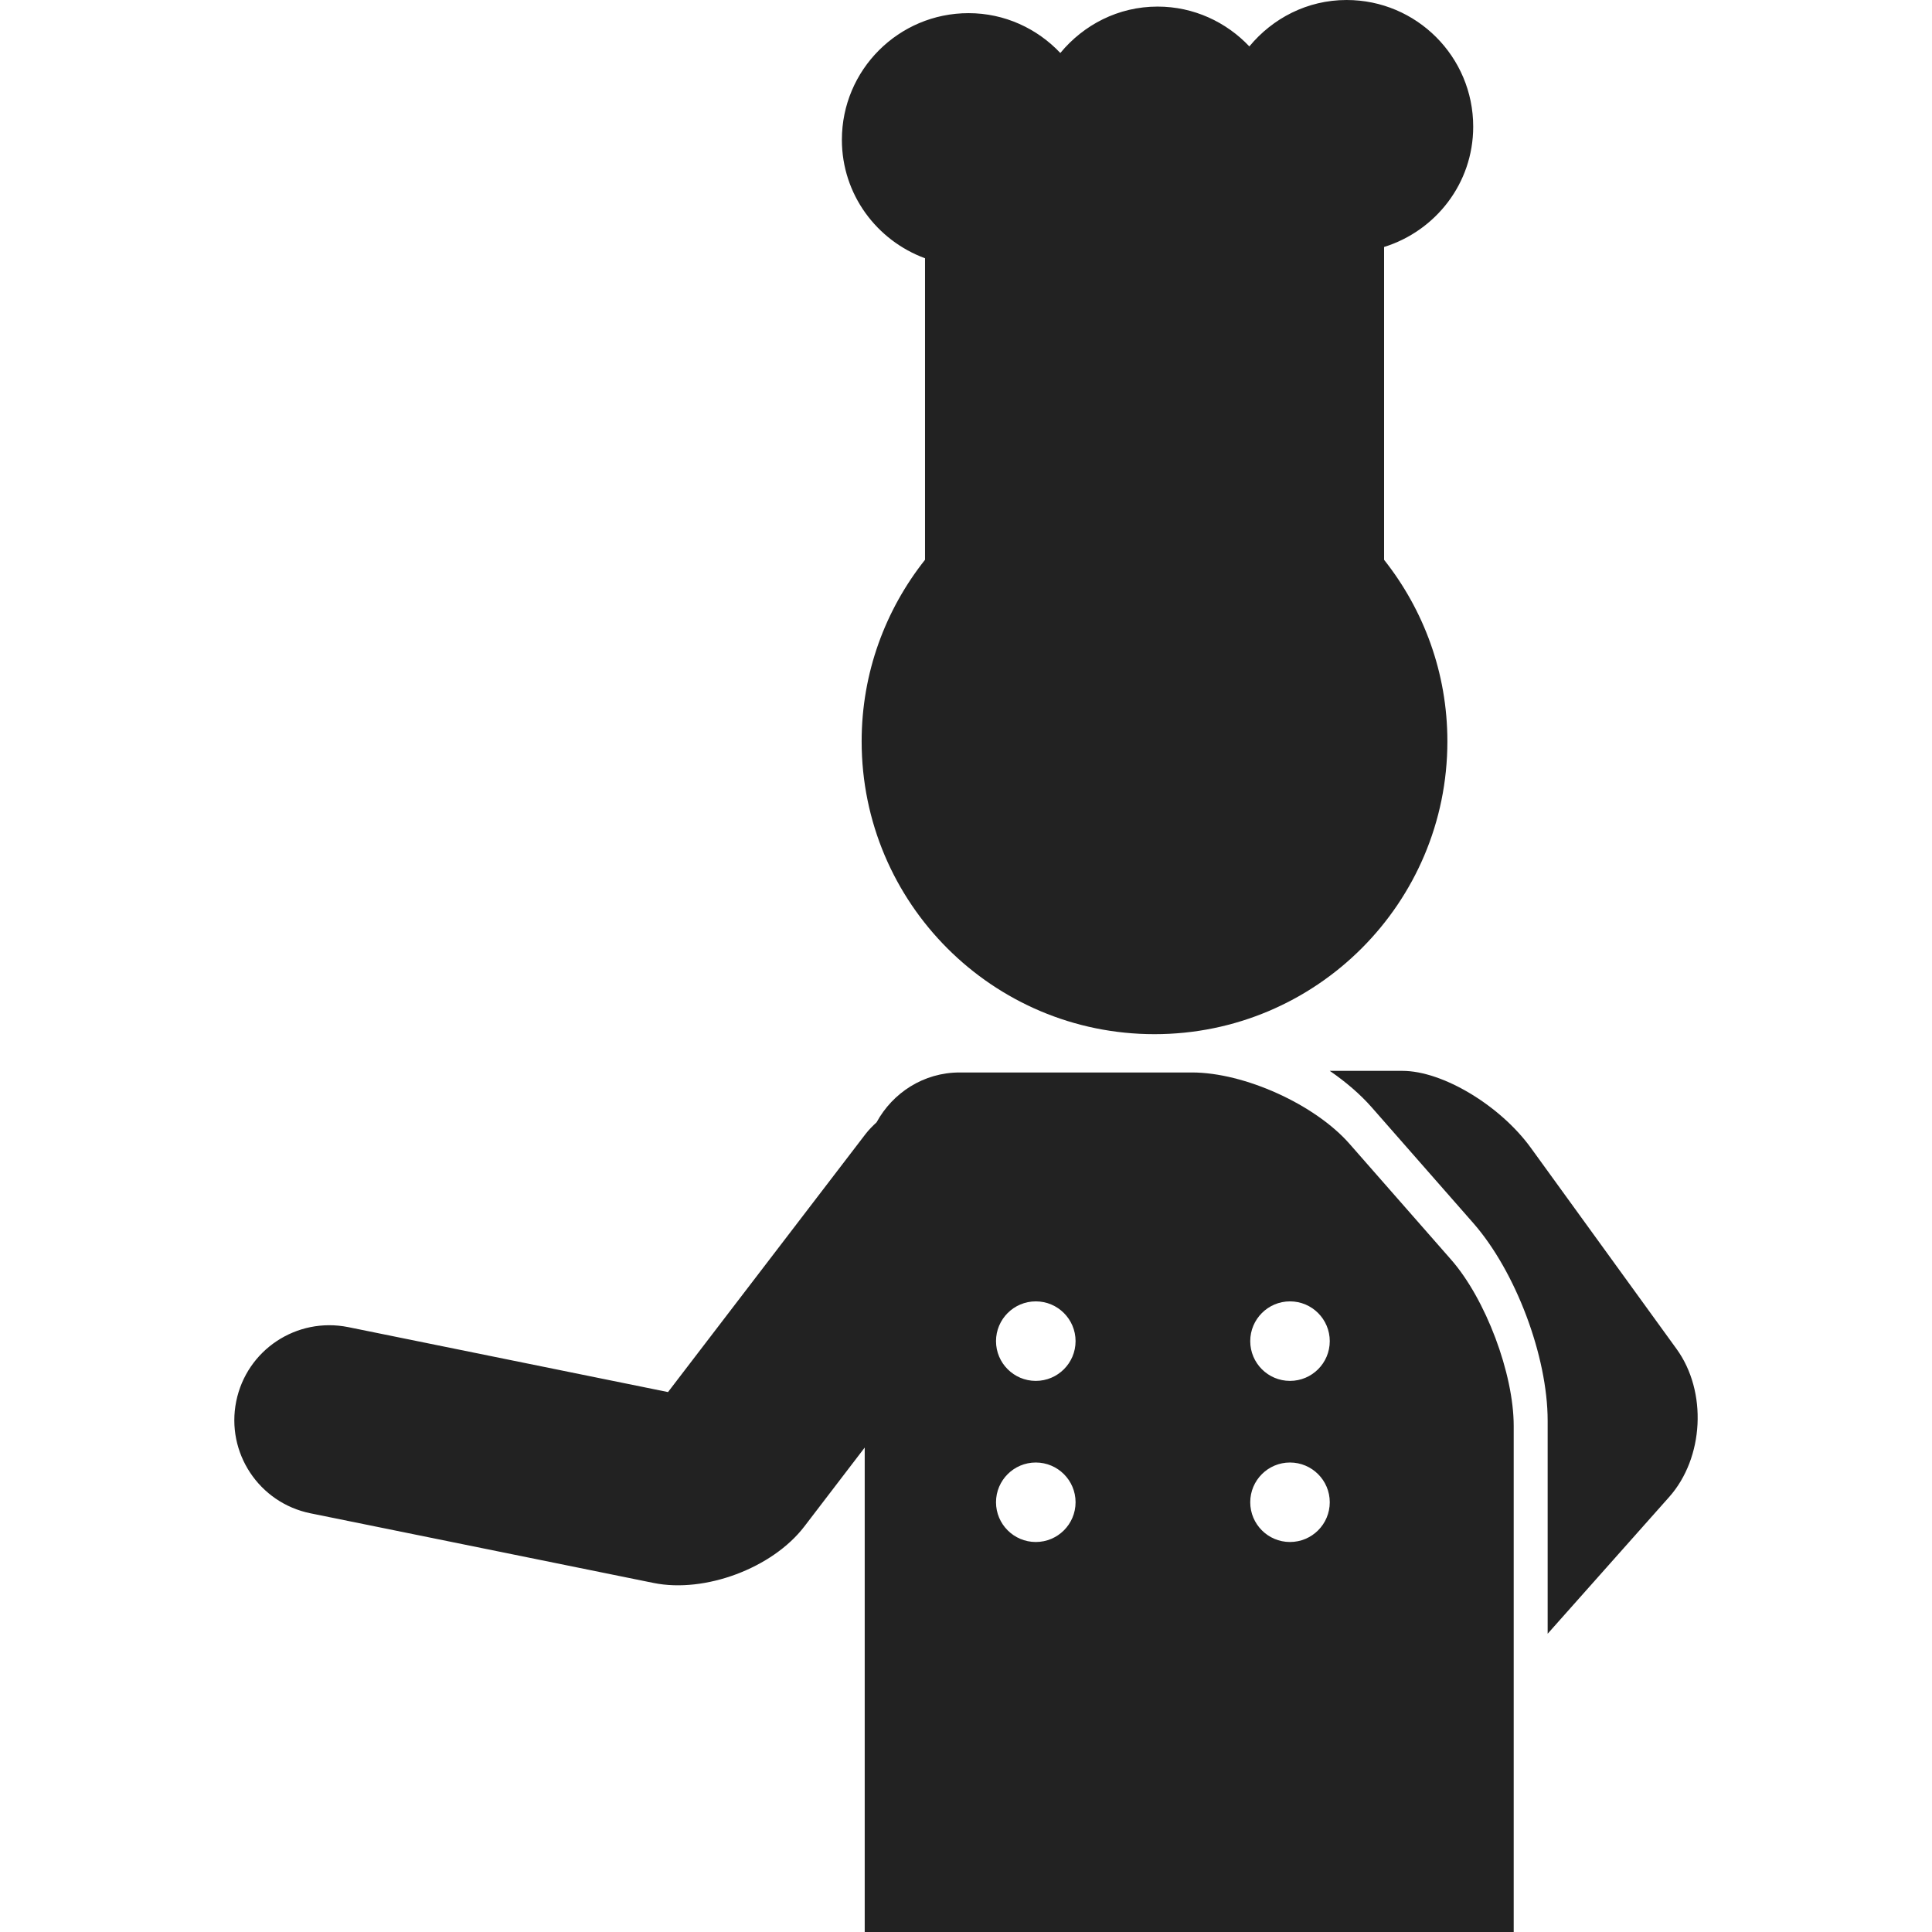 <?xml version="1.0" encoding="iso-8859-1"?>
<!-- Generator: Adobe Illustrator 16.0.0, SVG Export Plug-In . SVG Version: 6.00 Build 0)  -->
<!DOCTYPE svg PUBLIC "-//W3C//DTD SVG 1.1//EN" "http://www.w3.org/Graphics/SVG/1.1/DTD/svg11.dtd">
<svg version="1.1" id="Capa_1" xmlns="http://www.w3.org/2000/svg" xmlns:xlink="http://www.w3.org/1999/xlink" x="0px" y="0px"
	 width="305.328px" height="305.328px" viewBox="0 0 305.328 305.328" style="enable-background:new 0 0 305.328 305.328;"
	 xml:space="preserve" fill="#222">
<g>
	<g>
		<path d="M263.797,236.573c5.505-6.198,6.033-16.658,1.171-23.374l-23.043-31.805c-4.867-6.711-13.95-12.158-20.288-12.158h-11.484
			c2.516,1.735,4.784,3.666,6.612,5.743l16.057,18.3c6.711,7.643,11.765,21.074,11.765,31.244v33.668L263.797,236.573z"/>
		<path d="M127.121,241.233l9.536-12.464v76.559h102.565v-79.976c0-8.285-4.433-20.061-9.9-26.29l-16.047-18.294
			c-5.468-6.234-16.622-11.278-24.912-11.278H151.67c-5.698,0-10.586,3.205-13.137,7.876c-0.621,0.575-1.232,1.187-1.766,1.88
			l-31.196,40.752l-50.536-10.264c-8.161-1.636-16.052,3.604-17.702,11.724c-1.646,8.13,3.602,16.047,11.731,17.699l54.228,11.009
			C111.41,251.812,122.085,247.82,127.121,241.233z M203.865,205.665c3.47,0,6.287,2.816,6.287,6.286
			c0,3.464-2.812,6.281-6.287,6.281c-3.469,0-6.281-2.817-6.281-6.281C197.584,208.481,200.401,205.665,203.865,205.665z
			 M203.865,231.131c3.47,0,6.287,2.812,6.287,6.281c0,3.464-2.812,6.281-6.287,6.281c-3.469,0-6.281-2.817-6.281-6.281
			C197.584,233.938,200.401,231.131,203.865,231.131z M163.693,205.665c3.47,0,6.287,2.816,6.287,6.286
			c0,3.464-2.812,6.281-6.287,6.281c-3.469,0-6.286-2.817-6.286-6.281C157.407,208.481,160.229,205.665,163.693,205.665z
			 M163.693,231.131c3.47,0,6.287,2.812,6.287,6.281c0,3.464-2.812,6.281-6.287,6.281c-3.469,0-6.286-2.817-6.286-6.281
			C157.407,233.938,160.229,231.131,163.693,231.131z"/>
		<path d="M136.172,117.158c0,25.557,20.723,46.279,46.282,46.279c25.564,0,46.287-20.723,46.287-46.279
			c0-10.843-3.759-20.796-10.004-28.687V39.033c8.135-2.54,14.084-10.043,14.084-19.02C232.821,8.958,223.863,0,212.813,0
			c-6.214,0-11.697,2.893-15.369,7.335c-3.65-3.855-8.787-6.294-14.504-6.294c-6.224,0-11.697,2.89-15.368,7.332
			c-3.65-3.854-8.779-6.294-14.507-6.294c-11.05,0-20.016,8.961-20.016,20.011c0,8.622,5.488,15.907,13.139,18.725v47.651
			C139.931,96.362,136.172,106.315,136.172,117.158z"/>
	</g>
</g>
<g>
</g>
<g>
</g>
<g>
</g>
<g>
</g>
<g>
</g>
<g>
</g>
<g>
</g>
<g>
</g>
<g>
</g>
<g>
</g>
<g>
</g>
<g>
</g>
<g>
</g>
<g>
</g>
<g>
</g>
</svg>
